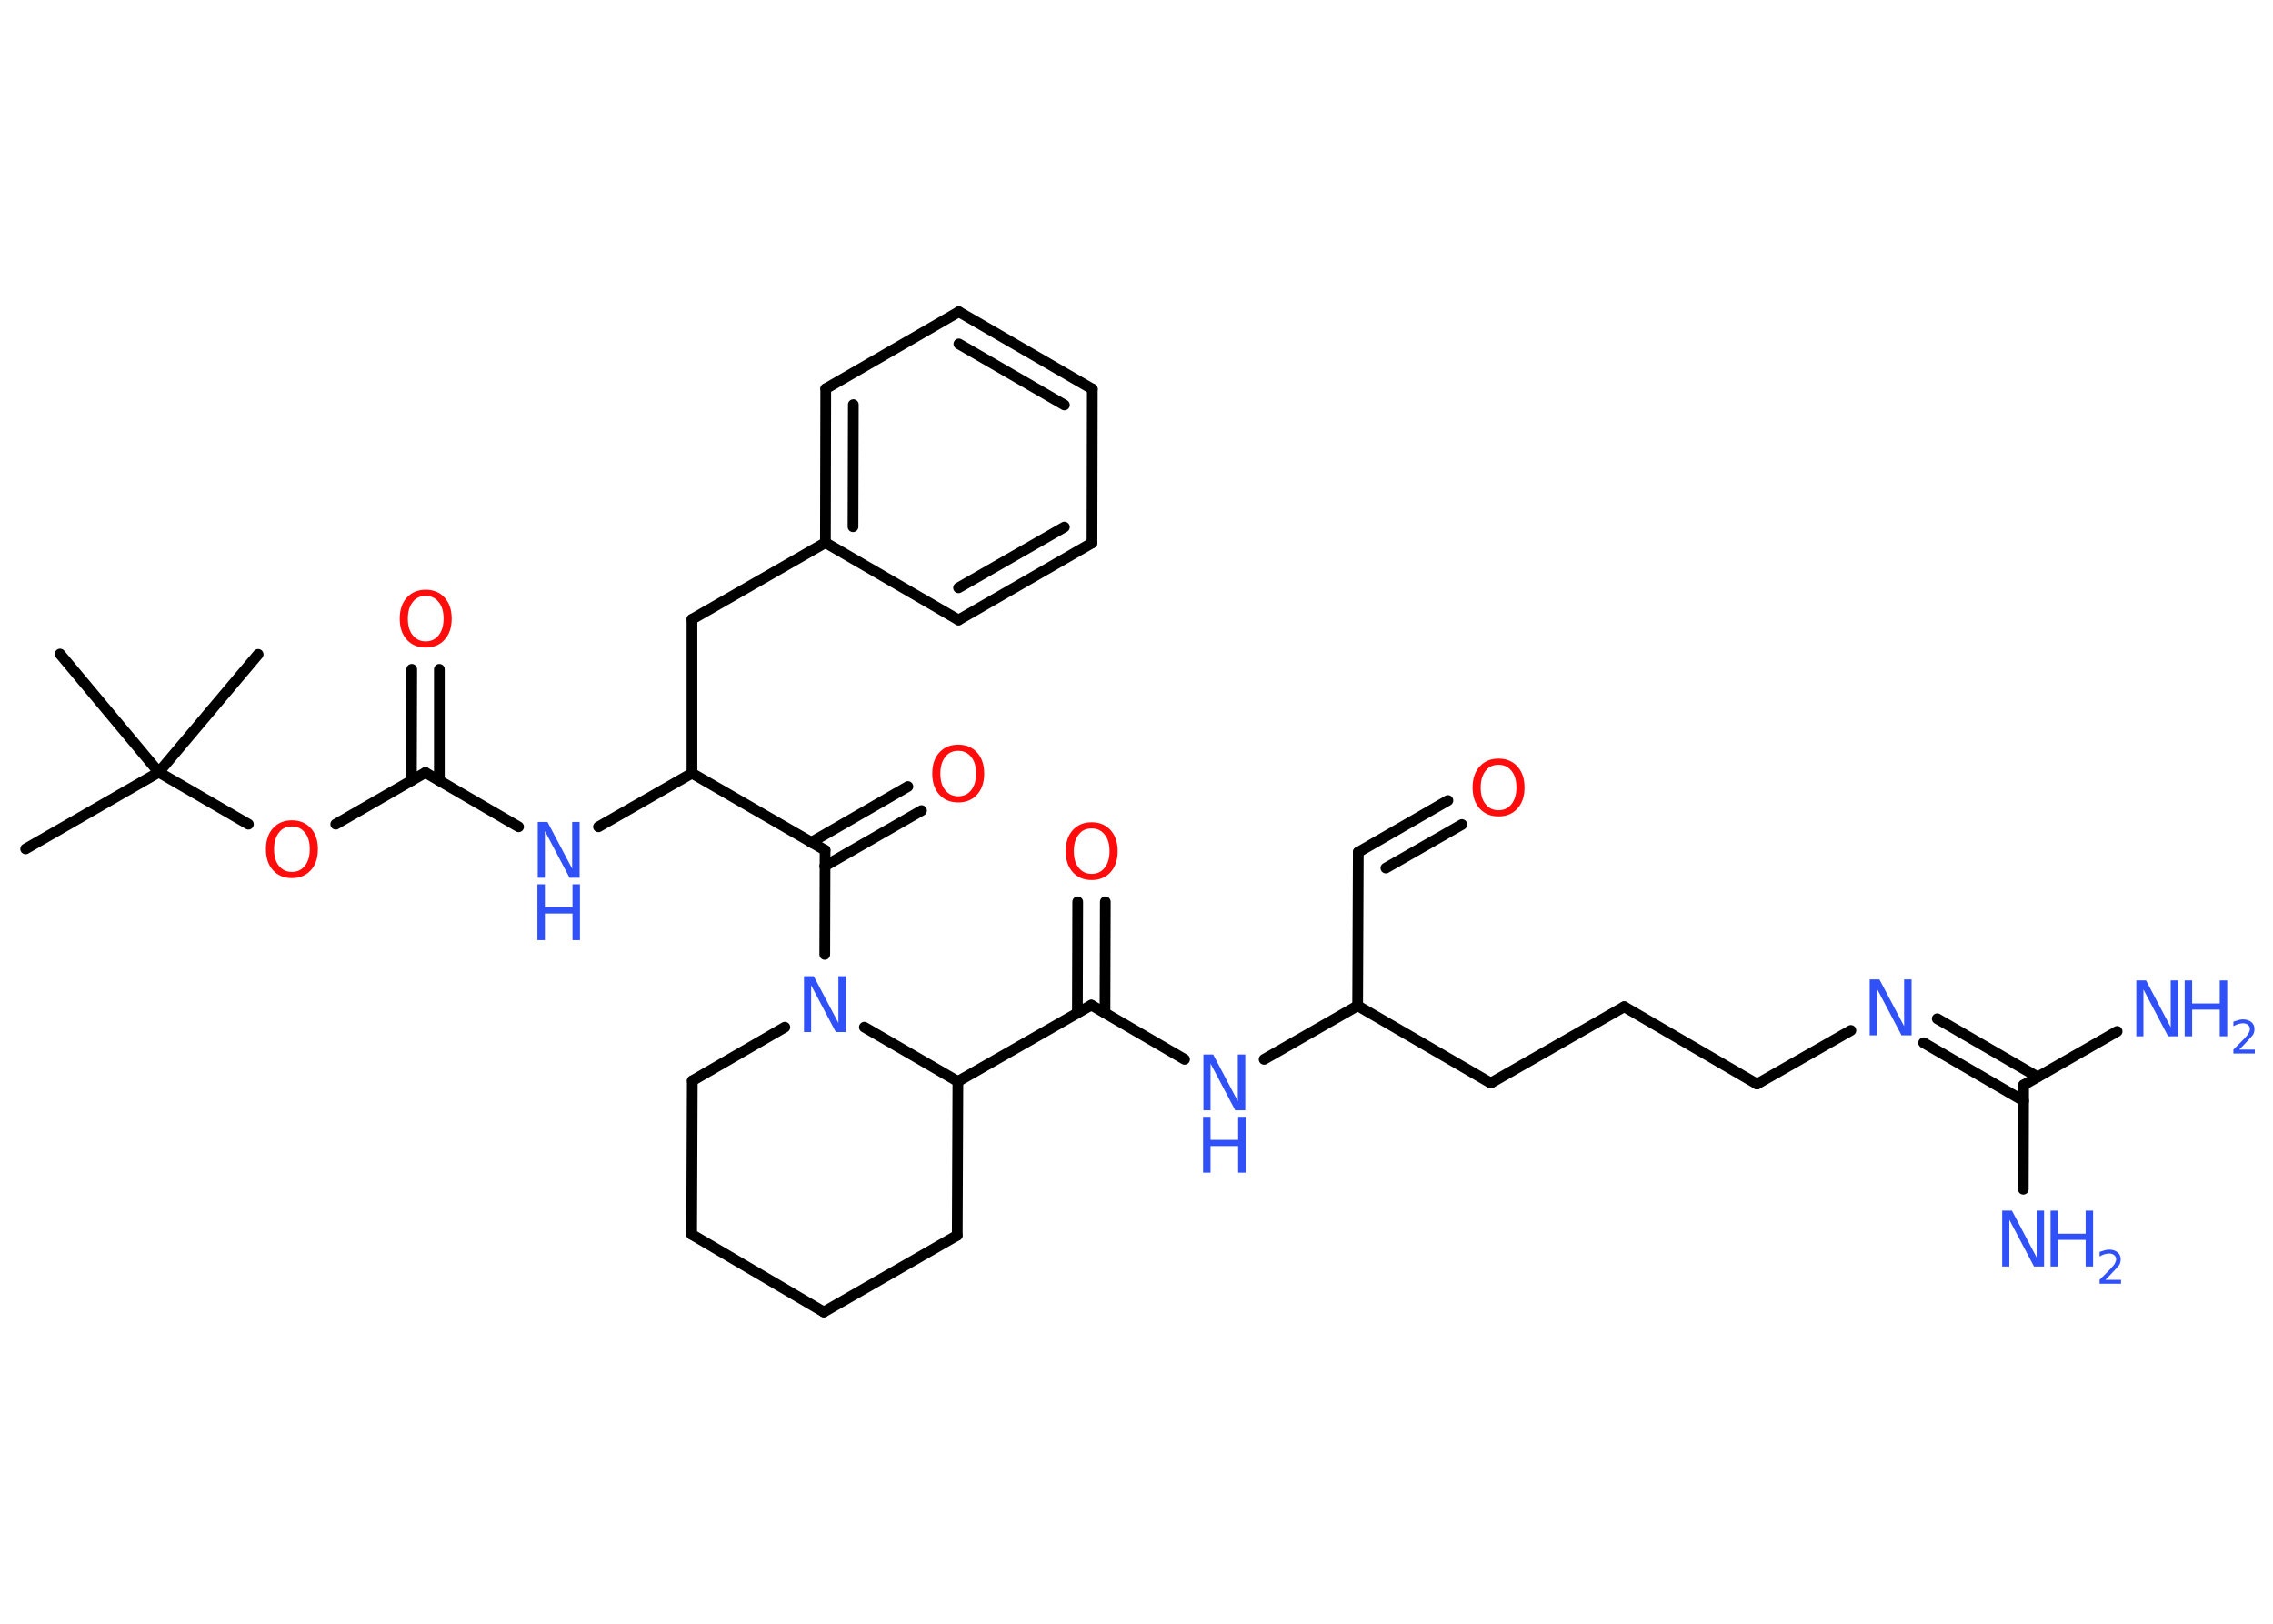 <?xml version='1.0' encoding='UTF-8'?>
<!DOCTYPE svg PUBLIC "-//W3C//DTD SVG 1.1//EN" "http://www.w3.org/Graphics/SVG/1.1/DTD/svg11.dtd">
<svg version='1.2' xmlns='http://www.w3.org/2000/svg' xmlns:xlink='http://www.w3.org/1999/xlink' width='70.0mm' height='50.0mm' viewBox='0 0 70.0 50.0'>
  <desc>Generated by the Chemistry Development Kit (http://github.com/cdk)</desc>
  <g stroke-linecap='round' stroke-linejoin='round' stroke='#000000' stroke-width='.33' fill='#3050F8'>
    <rect x='.0' y='.0' width='70.0' height='50.0' fill='#FFFFFF' stroke='none'/>
    <g id='mol1' class='mol'>
      <line id='mol1bnd1' class='bond' x1='.79' y1='26.14' x2='4.89' y2='23.78'/>
      <line id='mol1bnd2' class='bond' x1='4.89' y1='23.78' x2='7.95' y2='20.15'/>
      <line id='mol1bnd3' class='bond' x1='4.89' y1='23.78' x2='1.85' y2='20.14'/>
      <line id='mol1bnd4' class='bond' x1='4.89' y1='23.78' x2='7.65' y2='25.38'/>
      <line id='mol1bnd5' class='bond' x1='10.34' y1='25.38' x2='13.1' y2='23.79'/>
      <g id='mol1bnd6' class='bond'>
        <line x1='12.67' y1='24.04' x2='12.68' y2='20.61'/>
        <line x1='13.53' y1='24.04' x2='13.53' y2='20.61'/>
      </g>
      <line id='mol1bnd7' class='bond' x1='13.1' y1='23.79' x2='15.97' y2='25.46'/>
      <line id='mol1bnd8' class='bond' x1='18.43' y1='25.46' x2='21.31' y2='23.81'/>
      <line id='mol1bnd9' class='bond' x1='21.31' y1='23.81' x2='21.31' y2='19.07'/>
      <line id='mol1bnd10' class='bond' x1='21.31' y1='19.07' x2='25.42' y2='16.71'/>
      <g id='mol1bnd11' class='bond'>
        <line x1='25.43' y1='11.97' x2='25.42' y2='16.71'/>
        <line x1='26.28' y1='12.46' x2='26.27' y2='16.22'/>
      </g>
      <line id='mol1bnd12' class='bond' x1='25.43' y1='11.97' x2='29.53' y2='9.6'/>
      <g id='mol1bnd13' class='bond'>
        <line x1='33.64' y1='11.98' x2='29.53' y2='9.6'/>
        <line x1='32.78' y1='12.47' x2='29.53' y2='10.59'/>
      </g>
      <line id='mol1bnd14' class='bond' x1='33.64' y1='11.98' x2='33.63' y2='16.72'/>
      <g id='mol1bnd15' class='bond'>
        <line x1='29.52' y1='19.09' x2='33.63' y2='16.72'/>
        <line x1='29.52' y1='18.1' x2='32.78' y2='16.23'/>
      </g>
      <line id='mol1bnd16' class='bond' x1='25.42' y1='16.71' x2='29.52' y2='19.09'/>
      <line id='mol1bnd17' class='bond' x1='21.31' y1='23.81' x2='25.41' y2='26.18'/>
      <g id='mol1bnd18' class='bond'>
        <line x1='24.98' y1='25.94' x2='27.96' y2='24.22'/>
        <line x1='25.4' y1='26.67' x2='28.38' y2='24.96'/>
      </g>
      <line id='mol1bnd19' class='bond' x1='25.41' y1='26.18' x2='25.4' y2='29.39'/>
      <line id='mol1bnd20' class='bond' x1='24.17' y1='31.63' x2='21.32' y2='33.28'/>
      <line id='mol1bnd21' class='bond' x1='21.32' y1='33.28' x2='21.3' y2='38.01'/>
      <line id='mol1bnd22' class='bond' x1='21.3' y1='38.01' x2='25.37' y2='40.4'/>
      <line id='mol1bnd23' class='bond' x1='25.37' y1='40.4' x2='29.48' y2='38.04'/>
      <line id='mol1bnd24' class='bond' x1='29.48' y1='38.04' x2='29.5' y2='33.3'/>
      <line id='mol1bnd25' class='bond' x1='26.62' y1='31.63' x2='29.5' y2='33.3'/>
      <line id='mol1bnd26' class='bond' x1='29.5' y1='33.3' x2='33.61' y2='30.95'/>
      <g id='mol1bnd27' class='bond'>
        <line x1='33.18' y1='31.19' x2='33.19' y2='27.77'/>
        <line x1='34.03' y1='31.19' x2='34.04' y2='27.77'/>
      </g>
      <line id='mol1bnd28' class='bond' x1='33.61' y1='30.95' x2='36.48' y2='32.62'/>
      <line id='mol1bnd29' class='bond' x1='38.93' y1='32.62' x2='41.81' y2='30.97'/>
      <line id='mol1bnd30' class='bond' x1='41.81' y1='30.97' x2='41.83' y2='26.24'/>
      <g id='mol1bnd31' class='bond'>
        <line x1='41.83' y1='26.24' x2='44.59' y2='24.65'/>
        <line x1='42.68' y1='26.73' x2='45.02' y2='25.39'/>
      </g>
      <line id='mol1bnd32' class='bond' x1='41.81' y1='30.97' x2='45.91' y2='33.35'/>
      <line id='mol1bnd33' class='bond' x1='45.91' y1='33.35' x2='50.02' y2='31.0'/>
      <line id='mol1bnd34' class='bond' x1='50.02' y1='31.0' x2='54.11' y2='33.38'/>
      <line id='mol1bnd35' class='bond' x1='54.11' y1='33.38' x2='57.0' y2='31.73'/>
      <g id='mol1bnd36' class='bond'>
        <line x1='59.66' y1='31.37' x2='62.75' y2='33.16'/>
        <line x1='59.24' y1='32.11' x2='62.32' y2='33.9'/>
      </g>
      <line id='mol1bnd37' class='bond' x1='62.32' y1='33.41' x2='65.2' y2='31.76'/>
      <line id='mol1bnd38' class='bond' x1='62.32' y1='33.41' x2='62.31' y2='36.62'/>
      <path id='mol1atm5' class='atom' d='M8.99 25.45q-.26 .0 -.4 .19q-.15 .19 -.15 .51q.0 .33 .15 .51q.15 .19 .4 .19q.25 .0 .4 -.19q.15 -.19 .15 -.51q.0 -.33 -.15 -.51q-.15 -.19 -.4 -.19zM8.99 25.26q.36 .0 .58 .24q.22 .24 .22 .65q.0 .41 -.22 .65q-.22 .24 -.58 .24q-.36 .0 -.58 -.24q-.22 -.24 -.22 -.65q.0 -.41 .22 -.65q.22 -.24 .58 -.24z' stroke='none' fill='#FF0D0D'/>
      <path id='mol1atm7' class='atom' d='M13.11 18.35q-.26 .0 -.4 .19q-.15 .19 -.15 .51q.0 .33 .15 .51q.15 .19 .4 .19q.25 .0 .4 -.19q.15 -.19 .15 -.51q.0 -.33 -.15 -.51q-.15 -.19 -.4 -.19zM13.11 18.16q.36 .0 .58 .24q.22 .24 .22 .65q.0 .41 -.22 .65q-.22 .24 -.58 .24q-.36 .0 -.58 -.24q-.22 -.24 -.22 -.65q.0 -.41 .22 -.65q.22 -.24 .58 -.24z' stroke='none' fill='#FF0D0D'/>
      <g id='mol1atm8' class='atom'>
        <path d='M16.55 25.31h.31l.76 1.44v-1.44h.23v1.72h-.31l-.76 -1.44v1.44h-.22v-1.72z' stroke='none'/>
        <path d='M16.55 27.23h.23v.71h.85v-.71h.23v1.72h-.23v-.82h-.85v.82h-.23v-1.72z' stroke='none'/>
      </g>
      <path id='mol1atm18' class='atom' d='M29.51 23.12q-.26 .0 -.4 .19q-.15 .19 -.15 .51q.0 .33 .15 .51q.15 .19 .4 .19q.25 .0 .4 -.19q.15 -.19 .15 -.51q.0 -.33 -.15 -.51q-.15 -.19 -.4 -.19zM29.51 22.93q.36 .0 .58 .24q.22 .24 .22 .65q.0 .41 -.22 .65q-.22 .24 -.58 .24q-.36 .0 -.58 -.24q-.22 -.24 -.22 -.65q.0 -.41 .22 -.65q.22 -.24 .58 -.24z' stroke='none' fill='#FF0D0D'/>
      <path id='mol1atm19' class='atom' d='M24.75 30.06h.31l.76 1.44v-1.44h.23v1.72h-.31l-.76 -1.44v1.44h-.22v-1.72z' stroke='none'/>
      <path id='mol1atm26' class='atom' d='M33.62 25.51q-.26 .0 -.4 .19q-.15 .19 -.15 .51q.0 .33 .15 .51q.15 .19 .4 .19q.25 .0 .4 -.19q.15 -.19 .15 -.51q.0 -.33 -.15 -.51q-.15 -.19 -.4 -.19zM33.62 25.32q.36 .0 .58 .24q.22 .24 .22 .65q.0 .41 -.22 .65q-.22 .24 -.58 .24q-.36 .0 -.58 -.24q-.22 -.24 -.22 -.65q.0 -.41 .22 -.65q.22 -.24 .58 -.24z' stroke='none' fill='#FF0D0D'/>
      <g id='mol1atm27' class='atom'>
        <path d='M37.05 32.47h.31l.76 1.44v-1.44h.23v1.72h-.31l-.76 -1.44v1.44h-.22v-1.72z' stroke='none'/>
        <path d='M37.05 34.39h.23v.71h.85v-.71h.23v1.72h-.23v-.82h-.85v.82h-.23v-1.72z' stroke='none'/>
      </g>
      <path id='mol1atm30' class='atom' d='M46.15 23.55q-.26 .0 -.4 .19q-.15 .19 -.15 .51q.0 .33 .15 .51q.15 .19 .4 .19q.25 .0 .4 -.19q.15 -.19 .15 -.51q.0 -.33 -.15 -.51q-.15 -.19 -.4 -.19zM46.15 23.36q.36 .0 .58 .24q.22 .24 .22 .65q.0 .41 -.22 .65q-.22 .24 -.58 .24q-.36 .0 -.58 -.24q-.22 -.24 -.22 -.65q.0 -.41 .22 -.65q.22 -.24 .58 -.24z' stroke='none' fill='#FF0D0D'/>
      <path id='mol1atm34' class='atom' d='M57.57 30.16h.31l.76 1.44v-1.44h.23v1.72h-.31l-.76 -1.44v1.44h-.22v-1.72z' stroke='none'/>
      <g id='mol1atm36' class='atom'>
        <path d='M65.78 30.19h.31l.76 1.44v-1.44h.23v1.72h-.31l-.76 -1.44v1.44h-.22v-1.72z' stroke='none'/>
        <path d='M67.28 30.19h.23v.71h.85v-.71h.23v1.72h-.23v-.82h-.85v.82h-.23v-1.72z' stroke='none'/>
        <path d='M68.95 32.32h.49v.12h-.66v-.12q.08 -.08 .22 -.22q.14 -.14 .17 -.18q.07 -.07 .09 -.13q.03 -.05 .03 -.1q.0 -.08 -.06 -.13q-.06 -.05 -.15 -.05q-.07 .0 -.14 .02q-.07 .02 -.16 .07v-.14q.09 -.03 .16 -.05q.07 -.02 .13 -.02q.16 .0 .26 .08q.1 .08 .1 .22q.0 .06 -.02 .12q-.02 .06 -.09 .13q-.02 .02 -.11 .12q-.09 .1 -.26 .27z' stroke='none'/>
      </g>
      <g id='mol1atm37' class='atom'>
        <path d='M61.65 37.28h.31l.76 1.44v-1.44h.23v1.72h-.31l-.76 -1.44v1.44h-.22v-1.72z' stroke='none'/>
        <path d='M63.15 37.28h.23v.71h.85v-.71h.23v1.72h-.23v-.82h-.85v.82h-.23v-1.72z' stroke='none'/>
        <path d='M64.83 39.41h.49v.12h-.66v-.12q.08 -.08 .22 -.22q.14 -.14 .17 -.18q.07 -.07 .09 -.13q.03 -.05 .03 -.1q.0 -.08 -.06 -.13q-.06 -.05 -.15 -.05q-.07 .0 -.14 .02q-.07 .02 -.16 .07v-.14q.09 -.03 .16 -.05q.07 -.02 .13 -.02q.16 .0 .26 .08q.1 .08 .1 .22q.0 .06 -.02 .12q-.02 .06 -.09 .13q-.02 .02 -.11 .12q-.09 .1 -.26 .27z' stroke='none'/>
      </g>
    </g>
  </g>
</svg>
